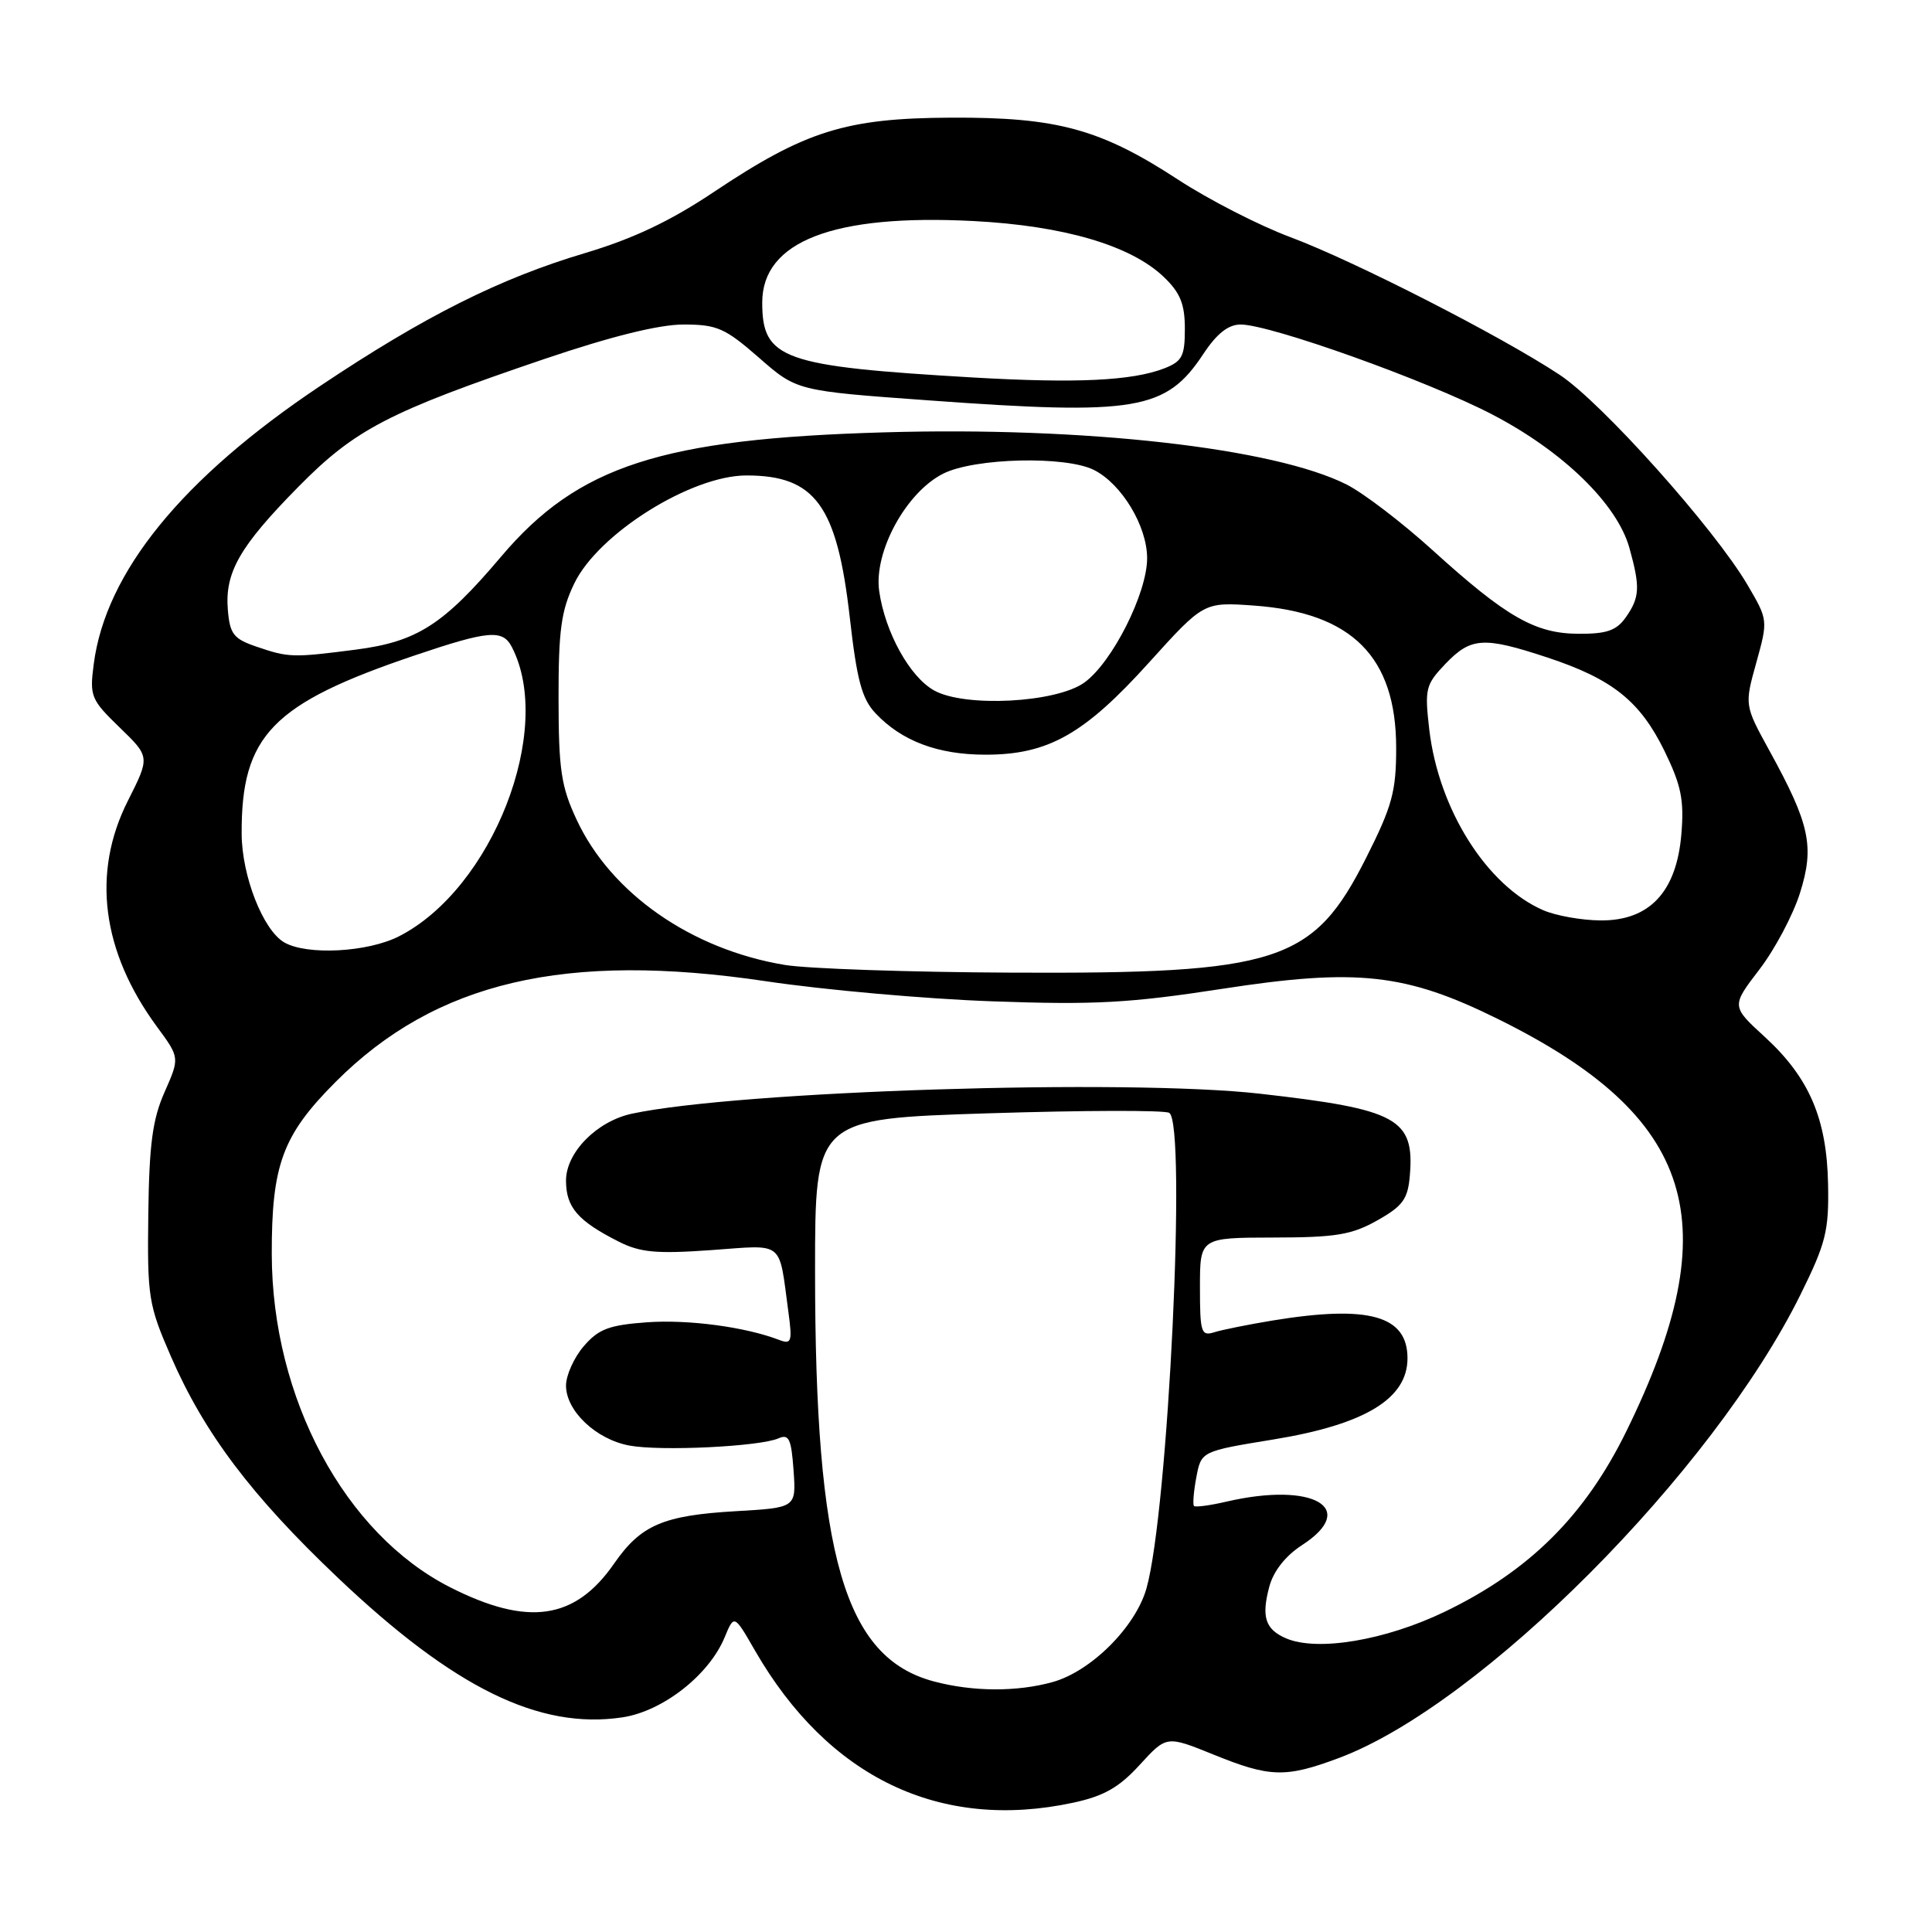 <?xml version="1.0" encoding="UTF-8" standalone="no"?>
<!DOCTYPE svg PUBLIC "-//W3C//DTD SVG 1.1//EN" "http://www.w3.org/Graphics/SVG/1.1/DTD/svg11.dtd" >
<svg xmlns="http://www.w3.org/2000/svg" xmlns:xlink="http://www.w3.org/1999/xlink" version="1.1" viewBox="0 0 256 256">
 <g >
 <path fill="currentColor"
d=" M 142.19 238.87 C 146.28 237.99 148.28 236.85 151.02 233.85 C 154.57 229.97 154.57 229.97 160.77 232.48 C 168.27 235.53 170.34 235.59 177.42 232.94 C 196.22 225.91 226.96 195.05 238.58 171.53 C 241.93 164.76 242.35 163.10 242.23 156.95 C 242.07 148.24 239.74 142.81 233.86 137.41 C 229.40 133.33 229.40 133.33 233.13 128.46 C 235.18 125.79 237.60 121.22 238.51 118.32 C 240.45 112.15 239.82 109.22 234.46 99.47 C 231.15 93.44 231.15 93.44 232.72 87.80 C 234.28 82.18 234.27 82.14 231.57 77.53 C 227.20 70.07 212.28 53.38 206.67 49.67 C 198.89 44.52 179.47 34.60 171.00 31.43 C 166.88 29.90 160.17 26.46 156.10 23.80 C 145.82 17.09 140.08 15.52 126.00 15.59 C 112.10 15.65 106.71 17.34 94.63 25.41 C 88.84 29.29 83.92 31.62 77.53 33.53 C 66.21 36.90 56.24 41.90 42.40 51.16 C 24.13 63.38 14.00 75.82 12.42 88.00 C 11.86 92.26 12.05 92.71 15.86 96.40 C 19.88 100.29 19.88 100.29 16.94 106.12 C 12.13 115.65 13.47 126.08 20.80 136.05 C 23.82 140.15 23.82 140.15 21.81 144.70 C 20.21 148.31 19.77 151.62 19.65 160.87 C 19.51 171.87 19.67 172.89 22.64 179.72 C 27.07 189.91 33.33 198.21 44.79 209.08 C 60.16 223.67 71.45 229.21 82.46 227.56 C 87.81 226.76 93.95 221.96 96.02 216.95 C 97.28 213.91 97.28 213.91 100.04 218.71 C 109.77 235.57 124.57 242.65 142.19 238.87 Z  M 123.75 222.80 C 111.89 219.65 108.00 206.23 108.00 168.40 C 108.00 148.25 108.00 148.25 130.93 147.52 C 143.54 147.12 154.34 147.09 154.93 147.46 C 157.26 148.90 154.80 200.32 151.91 210.48 C 150.46 215.59 144.56 221.47 139.48 222.88 C 134.74 224.20 128.90 224.17 123.75 222.80 Z  M 170.39 217.08 C 167.65 215.89 167.12 214.24 168.19 210.24 C 168.74 208.18 170.34 206.15 172.52 204.74 C 180.11 199.83 174.01 196.31 162.53 198.97 C 160.34 199.48 158.40 199.74 158.21 199.55 C 158.03 199.36 158.16 197.65 158.52 195.75 C 159.17 192.30 159.17 192.30 168.72 190.74 C 180.86 188.76 186.50 185.34 186.50 179.98 C 186.50 174.32 181.38 172.89 168.65 174.97 C 165.44 175.50 161.95 176.20 160.90 176.53 C 159.16 177.08 159.00 176.57 159.00 170.57 C 159.00 164.00 159.00 164.00 168.75 163.98 C 177.01 163.97 179.11 163.62 182.50 161.71 C 185.89 159.80 186.55 158.88 186.81 155.77 C 187.44 148.22 185.19 146.99 167.02 144.93 C 149.29 142.91 97.84 144.55 83.73 147.57 C 79.08 148.57 75.00 152.71 75.00 156.43 C 75.00 159.97 76.55 161.77 81.96 164.51 C 84.82 165.96 86.95 166.16 94.19 165.65 C 104.07 164.95 103.16 164.21 104.47 173.87 C 105.00 177.77 104.87 178.16 103.28 177.56 C 98.77 175.82 91.21 174.82 85.72 175.21 C 80.69 175.58 79.31 176.10 77.35 178.38 C 76.06 179.88 75.00 182.23 75.00 183.60 C 75.00 186.95 78.97 190.72 83.38 191.54 C 87.50 192.32 100.68 191.68 103.15 190.59 C 104.54 189.98 104.85 190.65 105.15 194.82 C 105.50 199.78 105.50 199.78 97.50 200.24 C 87.87 200.80 84.92 202.07 81.38 207.17 C 76.21 214.64 69.96 215.55 59.66 210.33 C 45.68 203.24 36.05 185.28 36.01 166.19 C 35.99 154.33 37.44 150.41 44.45 143.38 C 57.71 130.08 74.90 126.06 101.50 130.02 C 109.20 131.17 122.70 132.37 131.50 132.68 C 145.06 133.17 149.71 132.91 161.98 131.02 C 179.81 128.27 186.25 128.97 198.50 135.03 C 224.68 147.97 229.06 162.01 215.51 189.63 C 210.01 200.85 202.63 208.18 191.40 213.58 C 183.52 217.37 174.52 218.87 170.39 217.08 Z  M 104.00 127.86 C 91.61 125.81 80.94 118.37 76.40 108.60 C 74.35 104.22 74.02 101.97 74.01 92.57 C 74.00 83.49 74.36 80.89 76.10 77.30 C 79.29 70.70 91.58 63.00 98.91 63.00 C 108.02 63.00 110.91 66.97 112.60 81.81 C 113.54 90.11 114.20 92.59 116.00 94.50 C 119.47 98.19 124.26 100.00 130.59 100.00 C 138.88 100.00 143.66 97.31 152.25 87.79 C 159.50 79.77 159.50 79.77 166.13 80.24 C 179.15 81.17 185.00 87.03 185.00 99.12 C 185.00 104.88 184.47 106.82 181.04 113.63 C 174.02 127.56 169.43 129.05 134.04 128.88 C 120.54 128.82 107.03 128.36 104.00 127.86 Z  M 37.66 124.87 C 34.85 123.23 32.05 116.09 32.02 110.49 C 31.96 97.46 36.06 93.23 54.94 86.85 C 64.77 83.53 66.61 83.37 67.83 85.75 C 73.47 96.67 65.24 117.75 52.88 124.06 C 48.72 126.19 40.66 126.61 37.66 124.87 Z  M 204.47 120.60 C 196.99 117.34 190.64 107.26 189.39 96.70 C 188.76 91.26 188.89 90.73 191.54 87.95 C 194.92 84.43 196.59 84.33 205.06 87.13 C 213.67 89.98 217.31 92.90 220.55 99.50 C 222.77 104.06 223.17 105.99 222.79 110.53 C 222.15 118.19 218.56 122.02 212.06 121.96 C 209.55 121.94 206.13 121.33 204.47 120.60 Z  M 123.76 91.48 C 120.54 89.68 117.28 83.78 116.50 78.34 C 115.75 73.13 120.07 65.21 125.00 62.75 C 129.17 60.67 141.22 60.38 144.97 62.28 C 148.64 64.14 152.00 69.72 152.00 73.97 C 152.00 78.60 147.39 87.75 143.70 90.43 C 139.99 93.13 127.82 93.77 123.76 91.48 Z  M 34.00 85.69 C 30.95 84.65 30.46 84.03 30.19 80.81 C 29.78 75.84 31.75 72.41 39.54 64.50 C 47.05 56.88 51.48 54.58 72.10 47.58 C 80.98 44.57 87.31 43.00 90.57 43.00 C 95.01 43.00 96.07 43.47 100.56 47.39 C 105.58 51.79 105.58 51.79 123.04 53.05 C 150.55 55.05 154.50 54.38 159.43 46.93 C 161.23 44.20 162.75 43.00 164.39 43.00 C 168.32 43.00 189.11 50.43 197.75 54.93 C 207.12 59.81 214.29 66.79 215.91 72.62 C 217.35 77.80 217.28 79.15 215.44 81.78 C 214.21 83.54 212.92 84.00 209.19 83.98 C 203.42 83.96 199.61 81.78 189.80 72.88 C 185.78 69.24 180.68 65.34 178.45 64.21 C 168.84 59.35 143.69 56.51 117.12 57.29 C 87.64 58.14 76.59 61.73 66.43 73.72 C 58.75 82.80 55.26 85.03 47.14 86.08 C 38.77 87.16 38.25 87.14 34.00 85.69 Z  M 128.96 50.02 C 103.65 48.54 101.00 47.60 101.00 40.09 C 101.00 31.97 110.44 28.33 129.00 29.29 C 140.96 29.91 149.85 32.52 154.22 36.71 C 156.39 38.79 157.00 40.29 157.00 43.57 C 157.00 47.21 156.64 47.89 154.25 48.82 C 149.98 50.46 142.62 50.81 128.96 50.02 Z "/>
</g>
</svg>